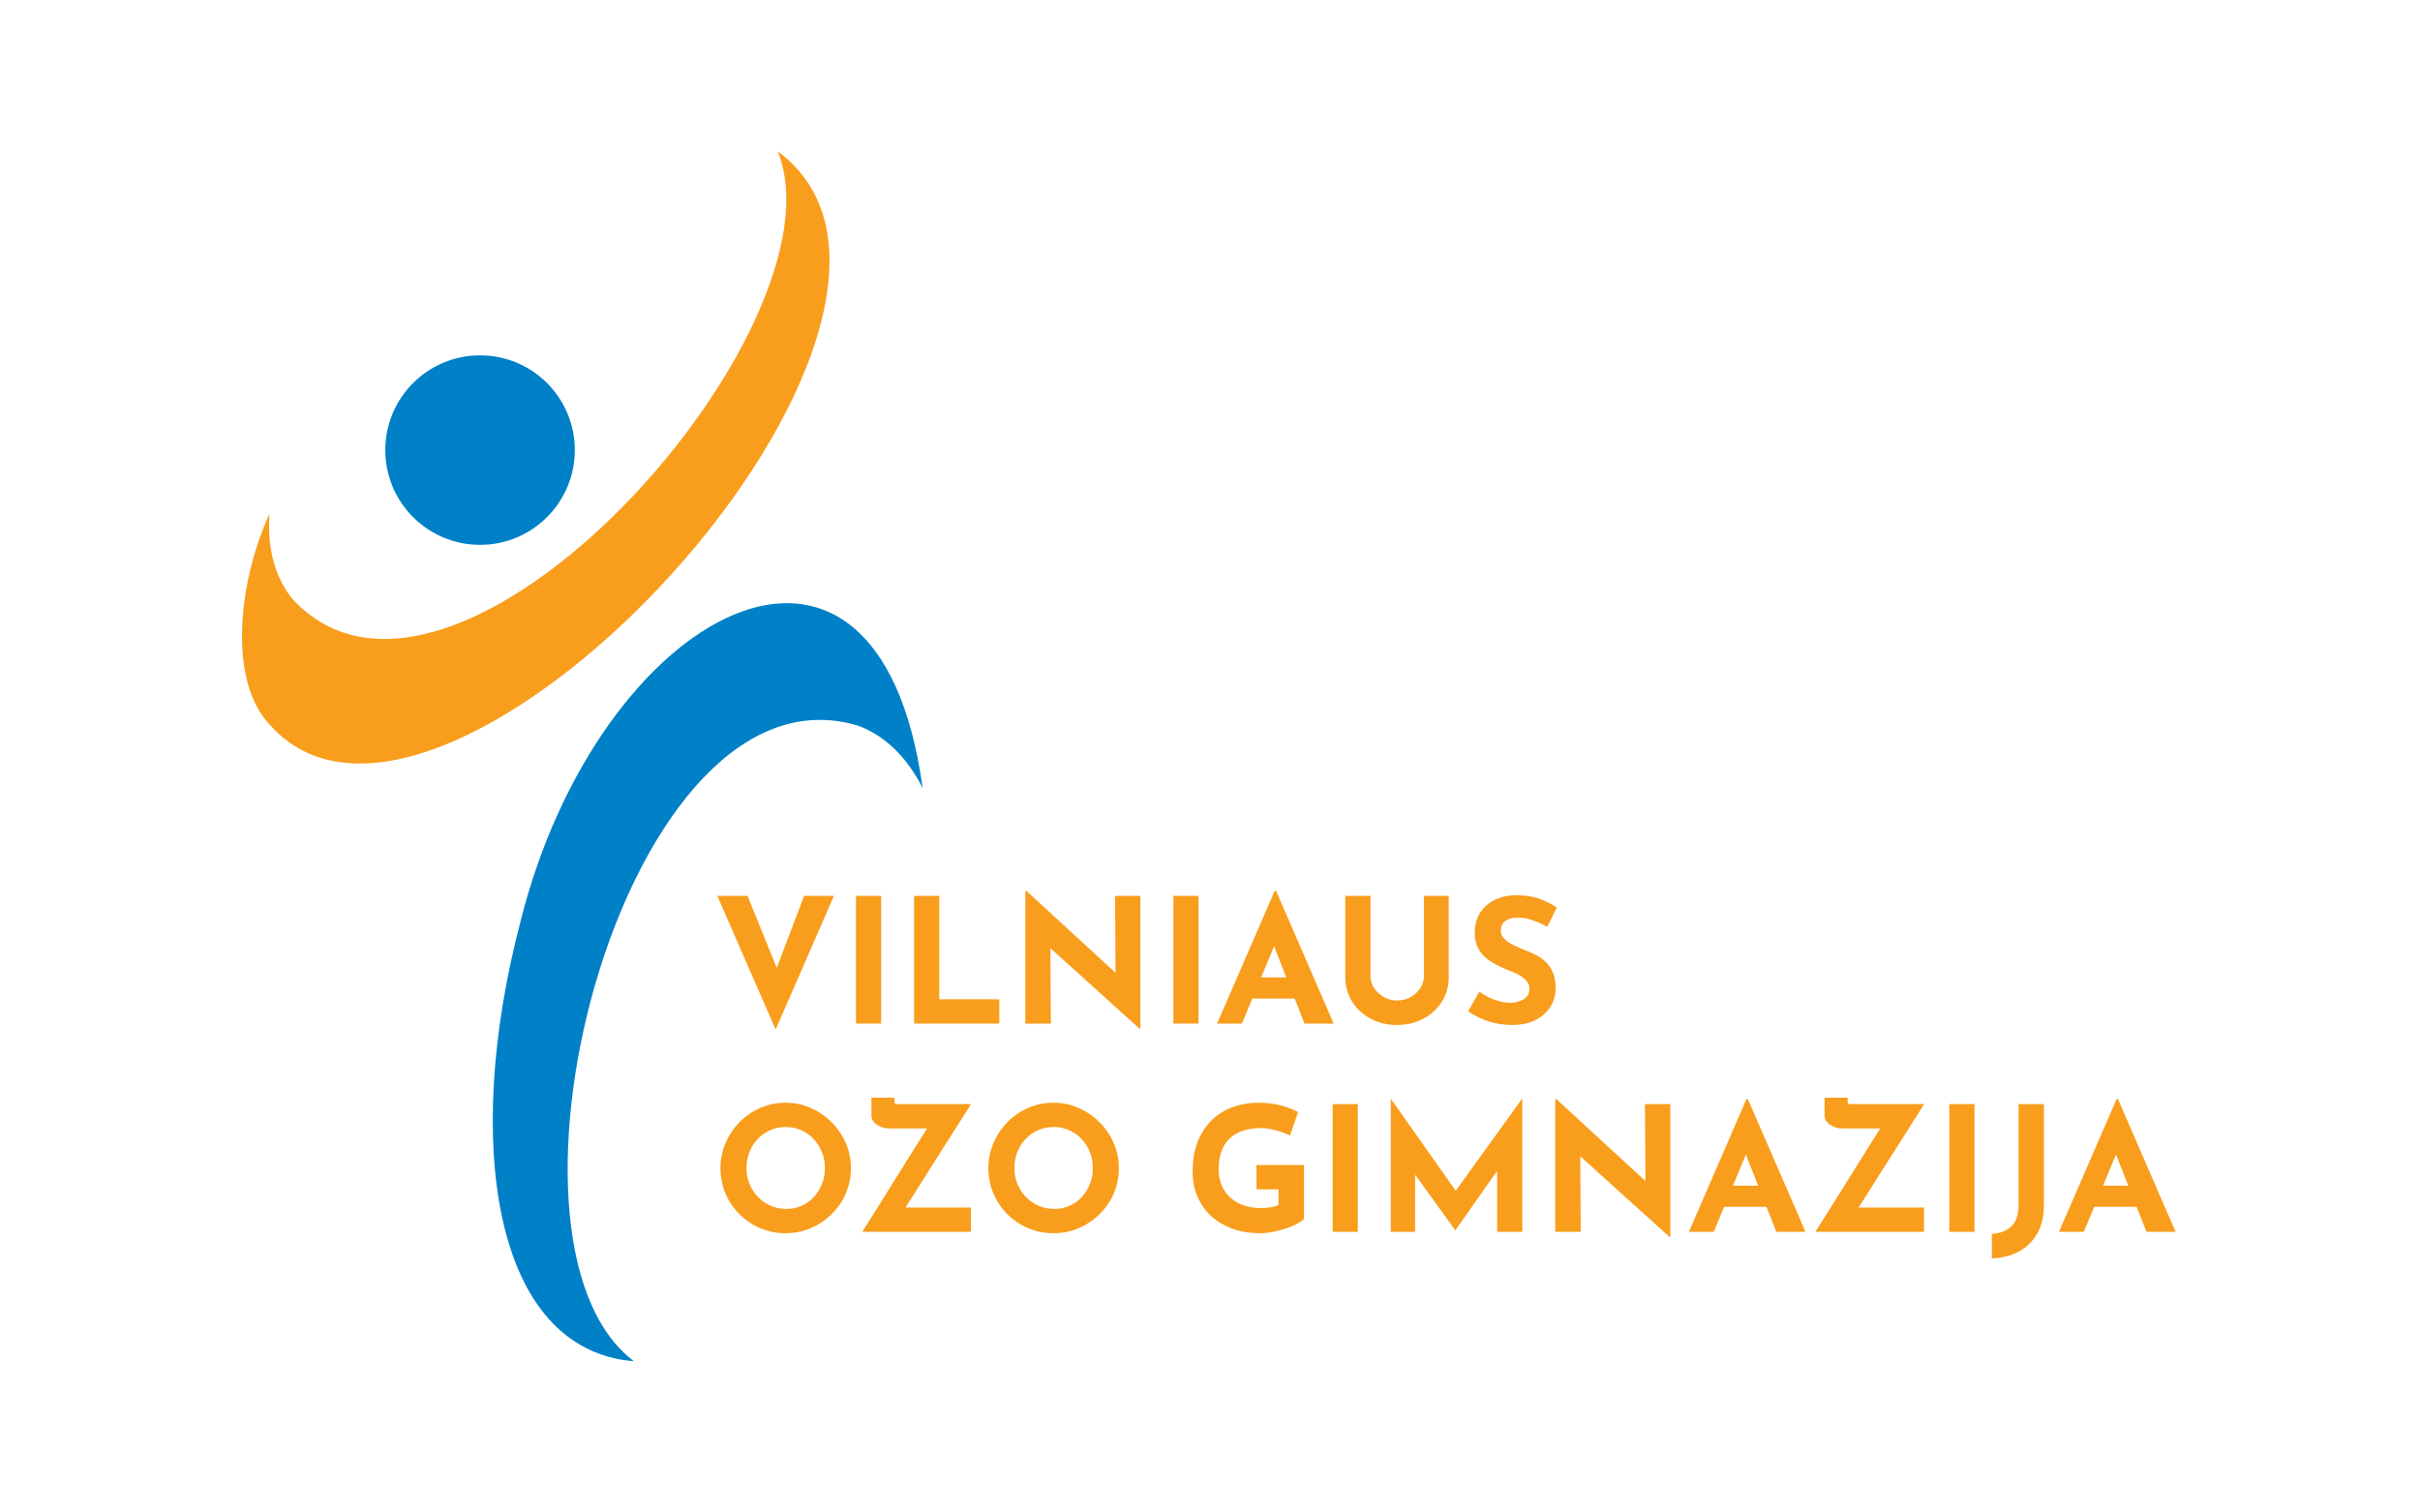 <?xml version="1.0" encoding="UTF-8"?><svg id="Artboard_2" xmlns="http://www.w3.org/2000/svg" width="1600mm" height="1000mm" viewBox="0 0 4535.43 2834.65"><defs><style>.cls-1{fill:#f99d1c;}.cls-1,.cls-2{stroke-width:0px;}.cls-2{fill:#0080c6;}</style></defs><g id="Text"><path class="cls-1" d="m1401,1679.04l69.92,172.36-27.32-5.53,63.41-166.83h55.93l-109.27,250.4-109.27-250.4h56.58Z"/><path class="cls-1" d="m1604.24,1679.04h47.15v239.35h-47.15v-239.35Z"/><path class="cls-1" d="m1713.18,1679.04h47.15v193.82h112.52v45.53h-159.67v-239.35Z"/><path class="cls-1" d="m2135.94,1928.15l-181.46-163.9,13.98,7.8.98,146.34h-47.8v-248.78h1.95l177.56,163.25-10.41-4.55-.98-149.27h47.48v249.1h-1.3Z"/><path class="cls-1" d="m2199.03,1679.04h47.15v239.35h-47.15v-239.35Z"/><path class="cls-1" d="m2280.98,1918.39l107.97-248.78h2.6l107.97,248.78h-54.63l-68.94-174.96,34.15-23.41-82.6,198.37h-46.5Zm73.82-86.5h71.87l16.58,39.67h-103.09l14.63-39.67Z"/><path class="cls-1" d="m2568.45,1829.94c0,7.59,2.28,14.85,6.83,21.79,4.55,6.94,10.57,12.58,18.05,16.91,7.48,4.34,15.66,6.5,24.55,6.5,9.76,0,18.42-2.16,26.02-6.5,7.59-4.33,13.6-9.97,18.05-16.91,4.44-6.94,6.67-14.2,6.67-21.79v-150.89h46.5v151.87c0,17.56-4.34,33.12-13.01,46.67-8.67,13.55-20.38,24.18-35.12,31.87-14.75,7.7-31.11,11.54-49.11,11.54s-33.98-3.85-48.62-11.54c-14.63-7.69-26.29-18.32-34.96-31.87-8.67-13.55-13.01-29.11-13.01-46.67v-151.87h47.15v150.89Z"/><path class="cls-1" d="m2899.83,1736.93c-9.11-4.98-18.37-9.11-27.8-12.36-9.43-3.25-18.27-4.88-26.5-4.88-10.19,0-18.21,2.06-24.07,6.18-5.85,4.12-8.78,10.3-8.78,18.54,0,5.64,2.22,10.68,6.67,15.12,4.44,4.45,10.19,8.4,17.24,11.87,7.04,3.47,14.36,6.62,21.95,9.43,6.94,2.6,13.82,5.69,20.65,9.27,6.83,3.58,12.95,8.02,18.37,13.33,5.42,5.31,9.76,11.93,13.01,19.84,3.25,7.92,4.88,17.62,4.88,29.11,0,12.14-3.15,23.41-9.43,33.82-6.29,10.41-15.5,18.81-27.64,25.2-12.14,6.4-27.1,9.59-44.88,9.59-9.11,0-18.37-.92-27.8-2.76-9.43-1.84-18.7-4.66-27.8-8.46-9.11-3.79-17.89-8.62-26.34-14.47l20.81-36.75c5.64,4.12,11.76,7.75,18.37,10.89,6.61,3.15,13.28,5.58,20,7.32,6.72,1.74,12.9,2.6,18.54,2.6s11.33-.81,17.07-2.44c5.74-1.63,10.51-4.39,14.31-8.29,3.79-3.9,5.69-9.32,5.69-16.26,0-4.77-1.58-9.11-4.72-13.01-3.14-3.9-7.37-7.48-12.68-10.73-5.31-3.25-11.11-6.07-17.4-8.46-7.37-2.82-14.96-6.07-22.76-9.76-7.8-3.68-15.12-8.18-21.95-13.5-6.83-5.31-12.36-11.92-16.58-19.84-4.23-7.91-6.34-17.61-6.34-29.11,0-13.87,3.09-25.9,9.27-36.1,6.18-10.19,14.9-18.26,26.18-24.23,11.27-5.96,24.28-9.27,39.02-9.92,19.29,0,34.96,2.28,46.99,6.83,12.03,4.55,22.81,9.97,32.36,16.26l-17.89,36.1Z"/><path class="cls-1" d="m1350.26,2189.28c0-16.47,3.14-32.08,9.43-46.83,6.29-14.74,15.01-27.8,26.18-39.19,11.16-11.38,24.12-20.32,38.86-26.83,14.74-6.5,30.57-9.76,47.48-9.76s32.41,3.25,47.15,9.76c14.74,6.5,27.8,15.45,39.19,26.83,11.38,11.38,20.27,24.45,26.67,39.19,6.39,14.75,9.59,30.35,9.59,46.83s-3.2,32.74-9.59,47.48c-6.4,14.75-15.28,27.7-26.67,38.86-11.38,11.17-24.45,19.89-39.19,26.18-14.75,6.29-30.46,9.43-47.15,9.43s-32.74-3.14-47.48-9.43c-14.75-6.29-27.7-15.01-38.86-26.18-11.17-11.16-19.89-24.12-26.18-38.86-6.29-14.74-9.43-30.57-9.43-47.48Zm48.78,0c0,10.62,1.9,20.54,5.69,29.76,3.79,9.22,9.11,17.35,15.93,24.39,6.83,7.05,14.74,12.52,23.74,16.42,8.99,3.9,18.81,5.85,29.43,5.85s19.67-1.95,28.46-5.85,16.42-9.38,22.93-16.42c6.5-7.04,11.6-15.17,15.28-24.39,3.68-9.21,5.53-19.13,5.53-29.76s-1.9-20.92-5.69-30.24c-3.8-9.32-9-17.5-15.61-24.55-6.62-7.04-14.36-12.52-23.25-16.42-8.89-3.9-18.54-5.85-28.94-5.85s-20.06,1.95-28.94,5.85c-8.89,3.9-16.7,9.38-23.42,16.42-6.72,7.05-11.93,15.23-15.61,24.55-3.69,9.32-5.53,19.41-5.53,30.24Z"/><path class="cls-1" d="m1615.95,2308.63c7.37-11.71,14.15-22.44,20.33-32.19,6.18-9.76,13.11-20.81,20.81-33.17,7.69-12.36,15.61-25.04,23.74-38.05,8.13-13.01,16.04-25.69,23.74-38.05,7.69-12.36,14.63-23.41,20.81-33.17,6.18-9.76,12.95-20.49,20.33-32.19l5.2,13.01h-86.18c-4.55,0-9.27-1.03-14.15-3.09-4.88-2.06-9-4.88-12.36-8.46-3.36-3.58-5.04-7.53-5.04-11.87v-34.15h43.25v4.55c0,4.77.76,7.21,2.28,7.32,1.51.11,4.23.16,8.13.16h133.01l-126.18,199.02-2.6-5.2h128.45v45.53h-203.58Z"/><path class="cls-1" d="m1852.37,2189.28c0-16.47,3.14-32.08,9.43-46.83,6.29-14.74,15.01-27.8,26.18-39.19,11.16-11.38,24.12-20.32,38.86-26.83,14.74-6.5,30.57-9.76,47.48-9.76s32.41,3.25,47.15,9.76c14.74,6.5,27.8,15.45,39.19,26.83,11.38,11.38,20.27,24.45,26.67,39.19,6.39,14.75,9.59,30.35,9.59,46.83s-3.2,32.74-9.59,47.48c-6.4,14.75-15.28,27.7-26.67,38.86-11.38,11.17-24.45,19.89-39.19,26.18-14.75,6.29-30.46,9.43-47.15,9.43s-32.74-3.14-47.48-9.43c-14.75-6.29-27.7-15.01-38.86-26.18-11.17-11.16-19.89-24.12-26.18-38.86-6.29-14.74-9.43-30.57-9.43-47.48Zm48.78,0c0,10.62,1.9,20.54,5.69,29.76,3.79,9.22,9.11,17.35,15.93,24.39,6.83,7.05,14.74,12.52,23.74,16.42,8.99,3.9,18.81,5.85,29.43,5.85s19.67-1.95,28.46-5.85,16.42-9.38,22.93-16.42c6.5-7.04,11.6-15.17,15.28-24.39,3.68-9.21,5.53-19.13,5.53-29.76s-1.9-20.92-5.69-30.24c-3.8-9.32-9-17.5-15.61-24.55-6.62-7.04-14.36-12.52-23.25-16.42-8.89-3.9-18.54-5.85-28.94-5.85s-20.06,1.95-28.94,5.85c-8.89,3.9-16.7,9.38-23.42,16.42-6.72,7.05-11.93,15.23-15.61,24.55-3.69,9.32-5.53,19.41-5.53,30.24Z"/><path class="cls-1" d="m2443.9,2284.57c-2.82,3.04-7.27,6.13-13.33,9.27-6.07,3.15-13.06,6.02-20.98,8.62-7.92,2.6-15.99,4.71-24.23,6.34-8.24,1.63-16.05,2.44-23.41,2.44-19.51,0-37.07-2.87-52.68-8.62-15.61-5.74-28.94-13.76-40-24.06-11.06-10.29-19.51-22.49-25.37-36.58-5.85-14.09-8.78-29.48-8.78-46.18,0-21.89,3.3-40.92,9.92-57.07,6.61-16.15,15.61-29.59,26.99-40.33,11.38-10.73,24.5-18.7,39.35-23.9,14.85-5.2,30.41-7.81,46.67-7.81,15.39,0,29.48,1.68,42.28,5.04,12.79,3.36,23.63,7.54,32.52,12.52l-15.28,43.9c-3.9-2.16-9.11-4.33-15.61-6.5-6.5-2.16-13.12-3.95-19.84-5.37-6.72-1.41-12.68-2.11-17.89-2.11-13.01,0-24.5,1.63-34.47,4.88-9.97,3.25-18.37,8.13-25.2,14.63-6.83,6.5-11.98,14.58-15.45,24.23-3.47,9.65-5.2,20.87-5.2,33.66,0,11.28,1.95,21.41,5.85,30.41,3.9,9,9.38,16.64,16.42,22.93,7.04,6.29,15.39,11.06,25.04,14.31,9.64,3.25,20.33,4.88,32.03,4.88,6.72,0,12.9-.49,18.54-1.46,5.64-.98,10.41-2.55,14.31-4.72v-28.94h-41.3v-45.53h89.1v101.14Z"/><path class="cls-1" d="m2497.56,2069.28h47.15v239.35h-47.15v-239.35Z"/><path class="cls-1" d="m2606.5,2308.63v-249.1h.33l133.01,188.62-20.16-4.55,132.68-184.06h.65v249.1h-47.15v-142.76l2.93,24.39-80.97,115.12h-.65l-83.25-115.12,8.13-22.44v140.81h-45.53Z"/><path class="cls-1" d="m3129.09,2318.39l-181.46-163.9,13.98,7.8.98,146.34h-47.8v-248.78h1.95l177.56,163.25-10.41-4.55-.98-149.27h47.48v249.1h-1.3Z"/><path class="cls-1" d="m3165.19,2308.63l107.97-248.78h2.6l107.97,248.78h-54.63l-68.94-174.96,34.15-23.41-82.6,198.37h-46.5Zm73.82-86.5h71.87l16.58,39.67h-103.09l14.63-39.67Z"/><path class="cls-1" d="m3402.26,2308.63c7.37-11.71,14.15-22.44,20.33-32.19,6.18-9.76,13.11-20.81,20.81-33.17,7.69-12.36,15.61-25.04,23.74-38.05,8.13-13.01,16.04-25.69,23.74-38.05,7.69-12.36,14.63-23.41,20.81-33.17,6.18-9.76,12.95-20.49,20.33-32.19l5.2,13.01h-86.18c-4.55,0-9.27-1.03-14.15-3.09-4.88-2.06-9-4.88-12.36-8.46-3.36-3.58-5.04-7.53-5.04-11.87v-34.15h43.25v4.55c0,4.77.76,7.21,2.28,7.32,1.51.11,4.23.16,8.13.16h133.01l-126.18,199.02-2.6-5.2h128.45v45.53h-203.58Z"/><path class="cls-1" d="m3653.31,2069.28h47.15v239.35h-47.15v-239.35Z"/><path class="cls-1" d="m3830.54,2258.23c0,20.81-4.12,38.59-12.36,53.33-8.24,14.74-19.67,26.07-34.31,33.98-14.63,7.91-31.6,12.2-50.89,12.85v-45.85c14.74-.87,26.77-5.42,36.1-13.66,9.32-8.24,13.98-22.11,13.98-41.63v-187.97h47.48v188.94Z"/><path class="cls-1" d="m3858.83,2308.63l107.97-248.78h2.6l107.97,248.78h-54.63l-68.94-174.96,34.15-23.41-82.6,198.37h-46.5Zm73.82-86.5h71.87l16.58,39.67h-103.09l14.63-39.67Z"/></g><g id="Body"><path id="Legs" class="cls-2" d="m1729.13,1476.91c-28.76-56.77-69.55-97.88-120.92-116.85-434.3-131.02-720.97,964.51-420.13,1191.13-264.21-21.22-320.95-410.92-212.8-823.24,145.27-583.74,669.7-868.25,753.85-251.03Z"/><path id="Hands" class="cls-1" d="m504.82,963.19c-3.75,64.14,9.24,115.49,41.76,157.7,301.93,333.16,1045.95-507.47,910.8-837.42,418.01,307.4-627.68,1445.01-952.58,1073.94-74.79-79.29-61.59-257.34.02-394.22Z"/><circle id="Head" class="cls-2" cx="899.68" cy="843.56" r="177.59"/></g></svg>